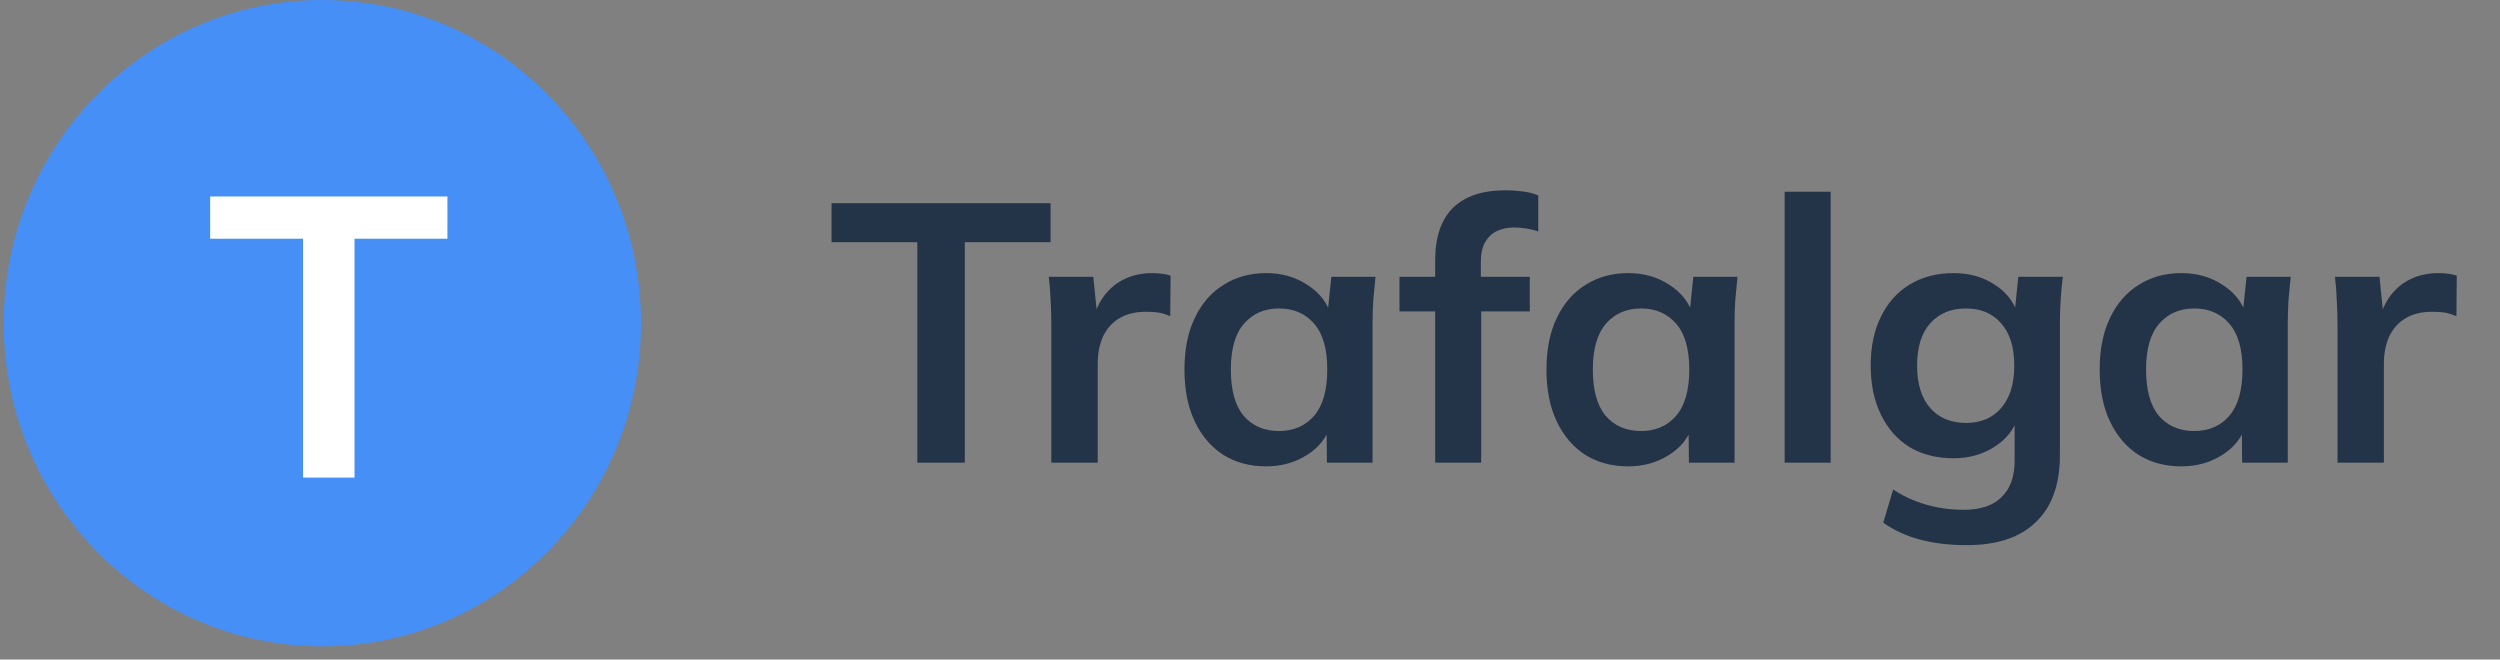 <svg width="163" height="43" viewBox="0 0 163 43" fill="none" xmlns="http://www.w3.org/2000/svg">
<rect x="0" y="0" width="163" height="43" fill="#808080" stroke="none"/>
<path d="M59.81 30.167V15.791H54.218V13.247H68.498V15.791H62.906V30.167H59.81ZM68.547 30.167V21.143C68.547 20.631 68.531 20.111 68.499 19.583C68.483 19.055 68.443 18.543 68.379 18.047H71.283L71.619 21.359H71.139C71.299 20.559 71.563 19.895 71.931 19.367C72.315 18.839 72.779 18.447 73.323 18.191C73.867 17.935 74.459 17.807 75.099 17.807C75.387 17.807 75.619 17.823 75.795 17.855C75.971 17.871 76.147 17.911 76.323 17.975L76.299 20.615C75.995 20.487 75.731 20.407 75.507 20.375C75.299 20.343 75.035 20.327 74.715 20.327C74.027 20.327 73.443 20.471 72.963 20.759C72.499 21.047 72.147 21.447 71.907 21.959C71.683 22.471 71.571 23.055 71.571 23.711V30.167H68.547ZM82.555 30.407C81.499 30.407 80.571 30.159 79.771 29.663C78.971 29.151 78.347 28.423 77.899 27.479C77.451 26.535 77.227 25.407 77.227 24.095C77.227 22.783 77.451 21.663 77.899 20.735C78.347 19.791 78.971 19.071 79.771 18.575C80.571 18.063 81.499 17.807 82.555 17.807C83.579 17.807 84.475 18.063 85.243 18.575C86.027 19.071 86.547 19.743 86.803 20.591H86.539L86.803 18.047H89.683C89.635 18.543 89.587 19.047 89.539 19.559C89.507 20.071 89.491 20.575 89.491 21.071V30.167H86.515L86.491 27.671H86.779C86.523 28.503 86.003 29.167 85.219 29.663C84.435 30.159 83.547 30.407 82.555 30.407ZM83.395 28.103C84.339 28.103 85.099 27.775 85.675 27.119C86.251 26.447 86.539 25.439 86.539 24.095C86.539 22.751 86.251 21.751 85.675 21.095C85.099 20.439 84.339 20.111 83.395 20.111C82.451 20.111 81.691 20.439 81.115 21.095C80.539 21.751 80.251 22.751 80.251 24.095C80.251 25.439 80.531 26.447 81.091 27.119C81.667 27.775 82.435 28.103 83.395 28.103ZM93.574 30.167V20.303H91.246V18.047H94.414L93.574 18.815V16.967C93.574 15.463 93.958 14.327 94.726 13.559C95.51 12.791 96.654 12.407 98.158 12.407C98.51 12.407 98.878 12.431 99.262 12.479C99.662 12.527 100.006 12.615 100.294 12.743V15.095C100.086 15.015 99.838 14.951 99.55 14.903C99.262 14.855 98.982 14.831 98.71 14.831C98.294 14.831 97.918 14.911 97.582 15.071C97.262 15.231 97.006 15.479 96.814 15.815C96.638 16.135 96.55 16.567 96.55 17.111V18.575L96.118 18.047H99.742V20.303H96.574V30.167H93.574ZM106.157 30.407C105.101 30.407 104.173 30.159 103.373 29.663C102.573 29.151 101.949 28.423 101.501 27.479C101.053 26.535 100.829 25.407 100.829 24.095C100.829 22.783 101.053 21.663 101.501 20.735C101.949 19.791 102.573 19.071 103.373 18.575C104.173 18.063 105.101 17.807 106.157 17.807C107.181 17.807 108.077 18.063 108.845 18.575C109.629 19.071 110.149 19.743 110.405 20.591H110.141L110.405 18.047H113.285C113.237 18.543 113.189 19.047 113.141 19.559C113.109 20.071 113.093 20.575 113.093 21.071V30.167H110.117L110.093 27.671H110.381C110.125 28.503 109.605 29.167 108.821 29.663C108.037 30.159 107.149 30.407 106.157 30.407ZM106.997 28.103C107.941 28.103 108.701 27.775 109.277 27.119C109.853 26.447 110.141 25.439 110.141 24.095C110.141 22.751 109.853 21.751 109.277 21.095C108.701 20.439 107.941 20.111 106.997 20.111C106.053 20.111 105.293 20.439 104.717 21.095C104.141 21.751 103.853 22.751 103.853 24.095C103.853 25.439 104.133 26.447 104.693 27.119C105.269 27.775 106.037 28.103 106.997 28.103ZM116.36 30.167V12.503H119.36V30.167H116.36ZM128.234 35.543C127.114 35.543 126.098 35.423 125.186 35.183C124.29 34.943 123.49 34.575 122.786 34.079L123.434 31.919C123.898 32.223 124.378 32.471 124.874 32.663C125.37 32.855 125.882 32.999 126.41 33.095C126.938 33.191 127.474 33.239 128.018 33.239C129.138 33.239 129.97 32.959 130.514 32.399C131.074 31.855 131.354 31.071 131.354 30.047V27.143H131.594C131.338 27.975 130.818 28.639 130.034 29.135C129.266 29.631 128.378 29.879 127.37 29.879C126.282 29.879 125.33 29.639 124.514 29.159C123.714 28.663 123.09 27.959 122.642 27.047C122.194 26.135 121.97 25.063 121.97 23.831C121.97 22.599 122.194 21.535 122.642 20.639C123.09 19.727 123.714 19.031 124.514 18.551C125.33 18.055 126.282 17.807 127.37 17.807C128.394 17.807 129.282 18.055 130.034 18.551C130.802 19.031 131.314 19.687 131.57 20.519L131.354 20.375L131.594 18.047H134.498C134.434 18.543 134.386 19.047 134.354 19.559C134.322 20.071 134.306 20.575 134.306 21.071V29.687C134.306 31.591 133.786 33.039 132.746 34.031C131.722 35.039 130.218 35.543 128.234 35.543ZM128.186 27.575C129.146 27.575 129.906 27.255 130.466 26.615C131.042 25.959 131.33 25.031 131.33 23.831C131.33 22.631 131.042 21.711 130.466 21.071C129.906 20.431 129.146 20.111 128.186 20.111C127.21 20.111 126.434 20.431 125.858 21.071C125.282 21.711 124.994 22.631 124.994 23.831C124.994 25.031 125.282 25.959 125.858 26.615C126.434 27.255 127.21 27.575 128.186 27.575ZM142.227 30.407C141.171 30.407 140.243 30.159 139.443 29.663C138.643 29.151 138.019 28.423 137.571 27.479C137.123 26.535 136.899 25.407 136.899 24.095C136.899 22.783 137.123 21.663 137.571 20.735C138.019 19.791 138.643 19.071 139.443 18.575C140.243 18.063 141.171 17.807 142.227 17.807C143.251 17.807 144.147 18.063 144.915 18.575C145.699 19.071 146.219 19.743 146.475 20.591H146.211L146.475 18.047H149.355C149.307 18.543 149.259 19.047 149.211 19.559C149.179 20.071 149.163 20.575 149.163 21.071V30.167H146.187L146.163 27.671H146.451C146.195 28.503 145.675 29.167 144.891 29.663C144.107 30.159 143.219 30.407 142.227 30.407ZM143.067 28.103C144.011 28.103 144.771 27.775 145.347 27.119C145.923 26.447 146.211 25.439 146.211 24.095C146.211 22.751 145.923 21.751 145.347 21.095C144.771 20.439 144.011 20.111 143.067 20.111C142.123 20.111 141.363 20.439 140.787 21.095C140.211 21.751 139.923 22.751 139.923 24.095C139.923 25.439 140.203 26.447 140.763 27.119C141.339 27.775 142.107 28.103 143.067 28.103ZM152.406 30.167V21.143C152.406 20.631 152.39 20.111 152.358 19.583C152.342 19.055 152.302 18.543 152.238 18.047H155.142L155.478 21.359H154.998C155.158 20.559 155.422 19.895 155.79 19.367C156.174 18.839 156.638 18.447 157.182 18.191C157.726 17.935 158.318 17.807 158.958 17.807C159.246 17.807 159.478 17.823 159.654 17.855C159.83 17.871 160.006 17.911 160.182 17.975L160.158 20.615C159.854 20.487 159.59 20.407 159.366 20.375C159.158 20.343 158.894 20.327 158.574 20.327C157.886 20.327 157.302 20.471 156.822 20.759C156.358 21.047 156.006 21.447 155.766 21.959C155.542 22.471 155.43 23.055 155.43 23.711V30.167H152.406Z" fill="#233348"/>
<ellipse cx="21.017" cy="21.07" rx="20.776" ry="21.07" fill="#458FF6"/>
<path d="M19.76 31.139V15.565H13.702V12.809H29.172V15.565H23.114V31.139H19.76Z" fill="white"/>
</svg>
